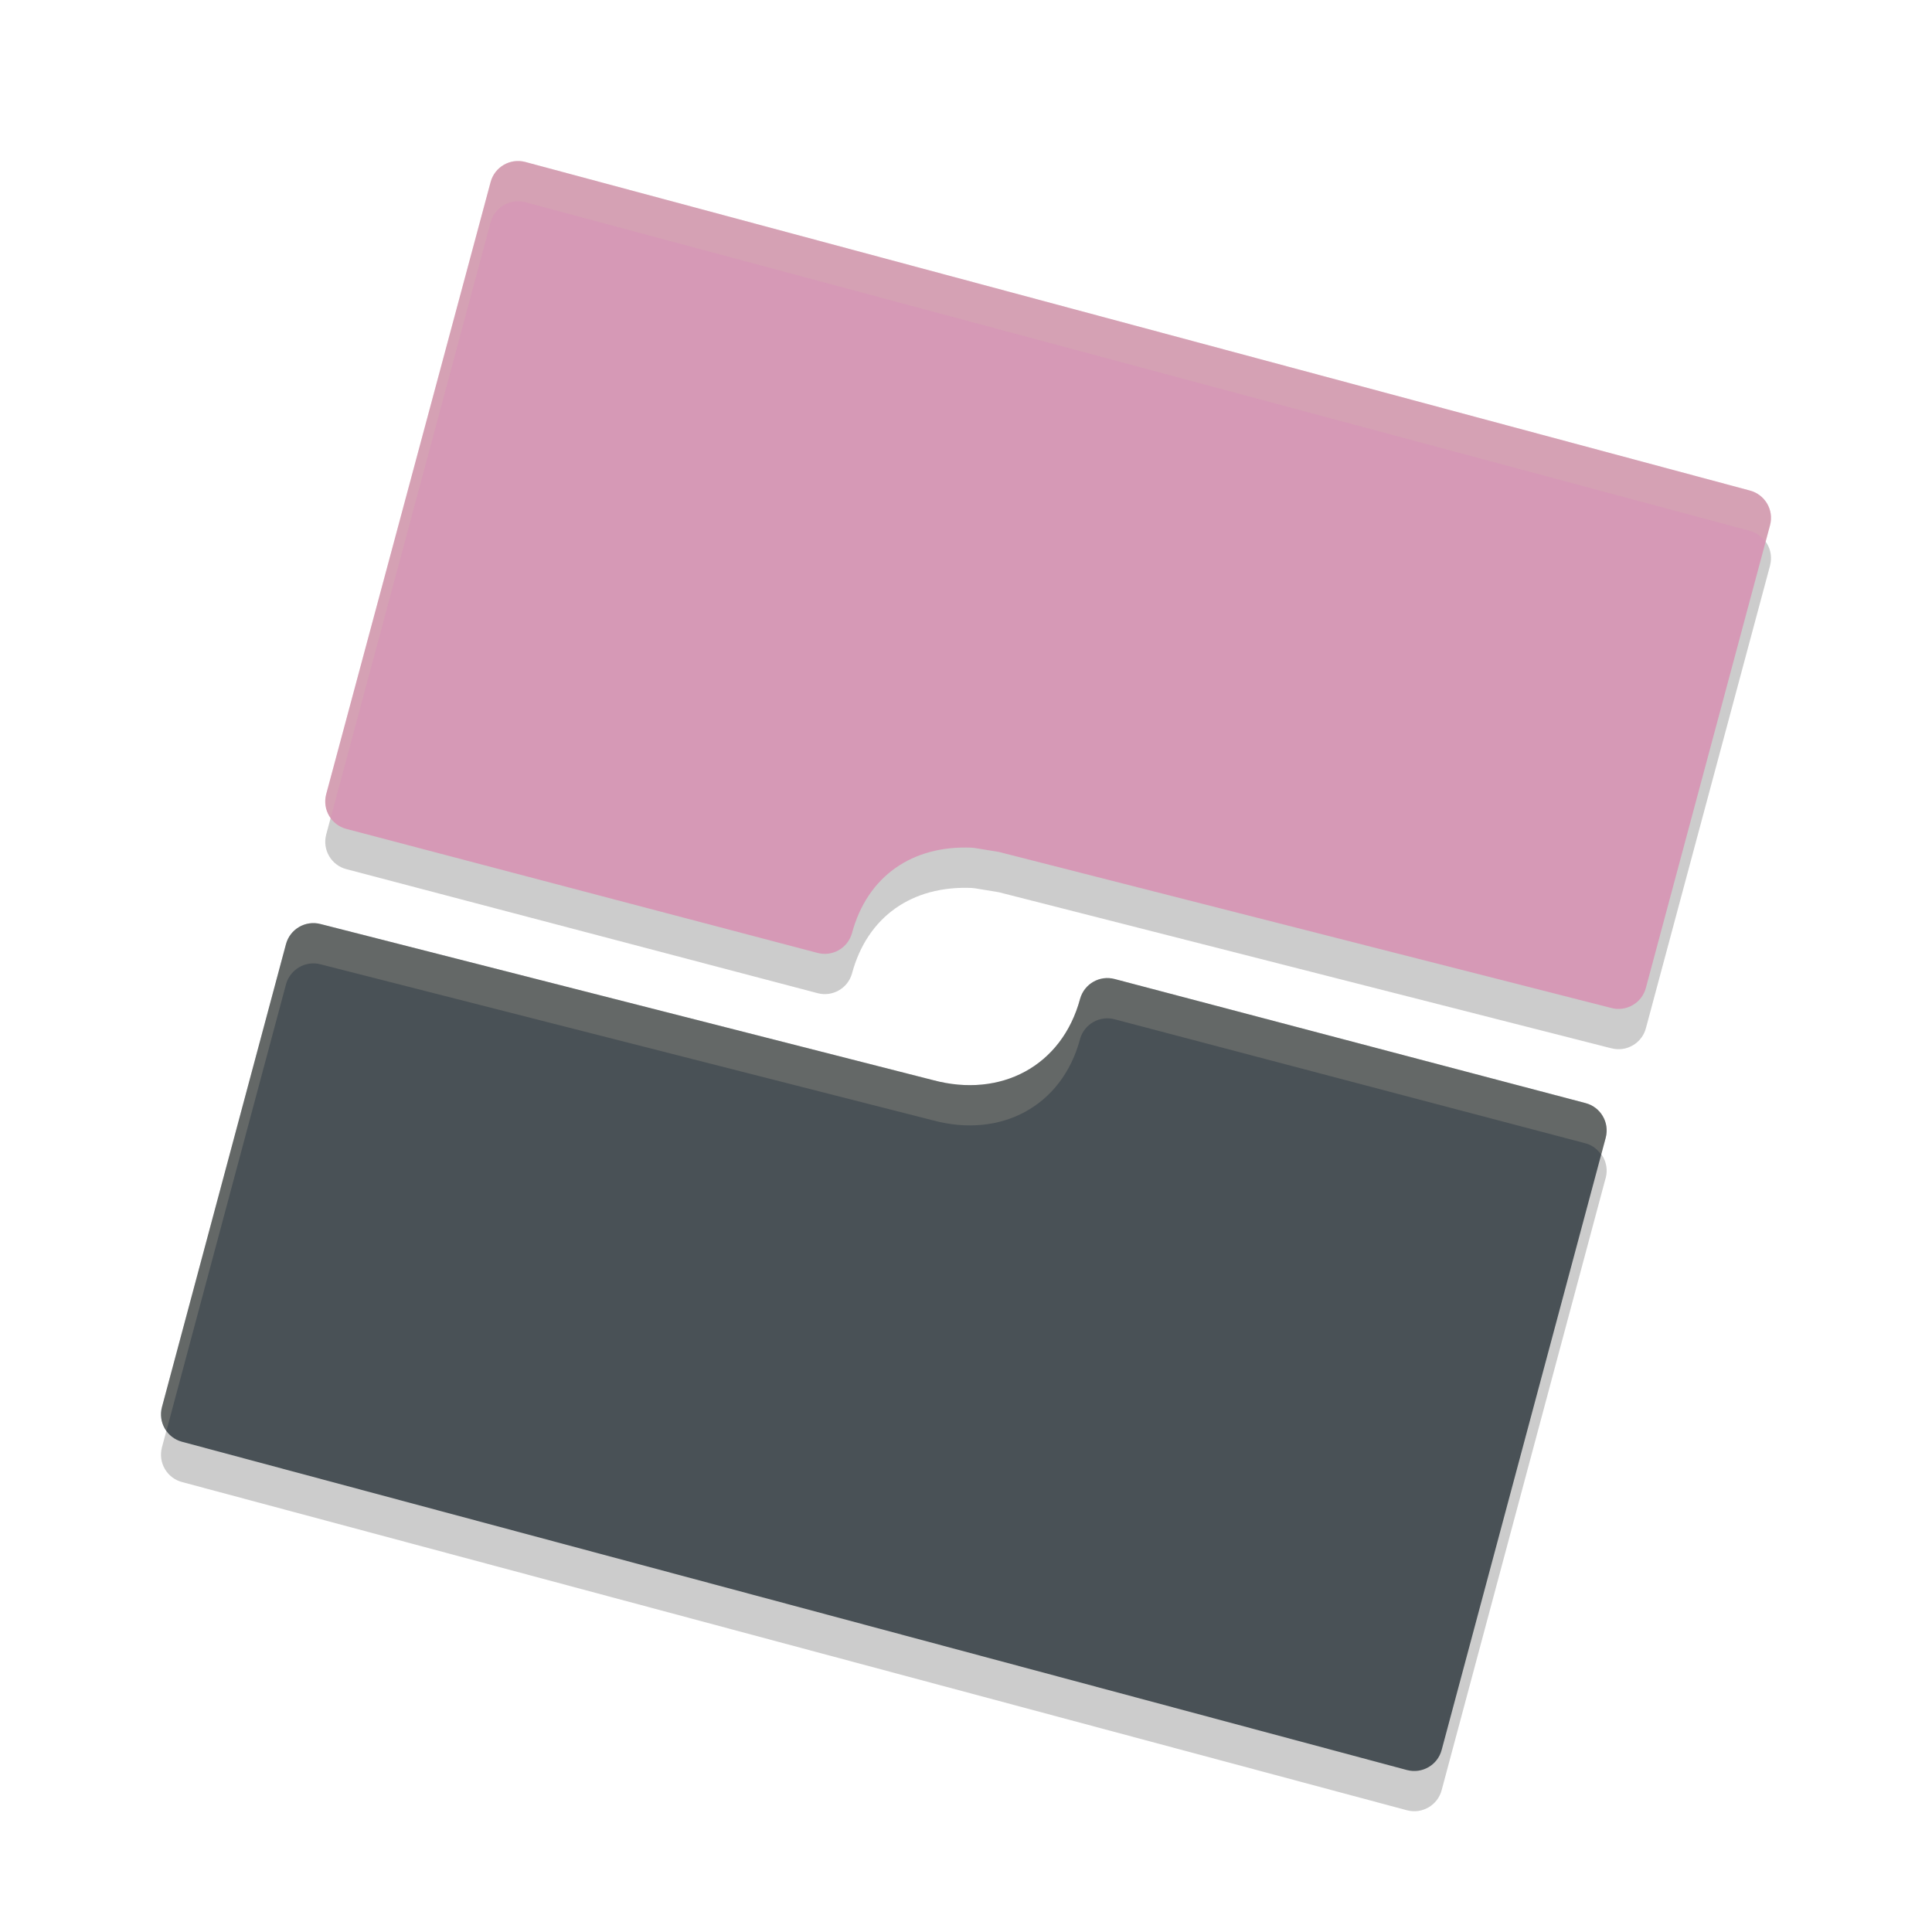 <svg xmlns="http://www.w3.org/2000/svg" width="48" height="48" version="1.1">
 <path style="opacity:0.2" d="M 12.904,5 C 12.581,4.984 12.278,5.195 12.189,5.52 L 8.104,20.735 c -0.099,0.376 0.126,0.761 0.502,0.859 l 11.703,3.08 c 0.37,0.1 0.751,-0.115 0.857,-0.482 0.382,-1.425 1.501,-2.193 2.975,-2.131 0.03,0.002 0.06,0.005 0.09,0.01 l 0.584,0.096 15.215,3.877 c 0.001,2.41e-4 0.003,-2.4e-4 0.004,0 0.376,0.099 0.761,-0.126 0.859,-0.502 l 3.084,-11.492 c 3.62e-4,-0.001 -1.21e-4,-0.003 0,-0.004 0.099,-0.376 -0.126,-0.759 -0.502,-0.857 L 13.043,5.022 C 12.996,5.01 12.951,5.002 12.904,5 Z M 7.826,23.936 c -0.327,-0.019 -0.636,0.196 -0.723,0.525 l -3.08,11.5 c 0,0 0,0.002 0,0.002 -0.099,0.376 0.126,0.761 0.502,0.859 l 30.432,8.154 c 0,0 0.002,0 0.002,0 0.375,0.099 0.761,-0.126 0.859,-0.502 l 4.074,-15.207 c 0,0 0.002,-0.002 0.002,-0.002 0.099,-0.376 -0.126,-0.761 -0.502,-0.859 L 27.693,25.324 c -0.371,-0.1 -0.755,0.118 -0.859,0.488 0,0 0,0.002 0,0.002 -0.45,1.678 -1.973,2.472 -3.65,2.021 L 7.967,23.959 c -0.047,-0.012 -0.094,-0.021 -0.141,-0.023 z"/>
 <path style="fill:#d699b6" d="m 13.044,4.022 30.431,8.165 c 0.376,0.099 0.601,0.483 0.502,0.859 -1.21e-4,0.001 -4.82e-4,0.002 -8.44e-4,0.003 l -3.084,11.492 c -0.098,0.376 -0.483,0.601 -0.859,0.502 -9.64e-4,-2.4e-4 -0.002,-6.02e-4 -0.003,-8.43e-4 L 24.815,21.166 24.23,21.07 c -0.03,-0.005 -0.06,-0.008 -0.09,-0.01 -1.473,-0.062 -2.593,0.706 -2.975,2.131 -0.106,0.368 -0.487,0.583 -0.857,0.483 L 8.605,20.594 c -0.376,-0.099 -0.6,-0.483 -0.502,-0.859 1.204e-4,-4.83e-4 2.288e-4,-9.65e-4 3.734e-4,-0.001 L 12.19,4.52 c 0.101,-0.371 0.481,-0.593 0.854,-0.498 z"/>
 <path style="fill:#495156" d="m 39.392,27.406 c 0.376,0.098 0.601,0.483 0.502,0.859 -1.21e-4,9.64e-4 -4.82e-4,0.002 -8.44e-4,0.003 l -4.075,15.207 c -0.099,0.376 -0.483,0.6 -0.859,0.502 -6.03e-4,0 -0.001,-1.21e-4 -0.002,-2.41e-4 L 4.525,35.821 c -0.376,-0.099 -0.6,-0.484 -0.502,-0.859 1.204e-4,-6.02e-4 2.288e-4,-0.001 3.613e-4,-0.002 l 3.081,-11.501 c 0.1,-0.376 0.485,-0.601 0.862,-0.501 h 1.686e-4 L 23.183,26.836 c 1.677,0.45 3.201,-0.344 3.652,-2.022 3.61e-4,-7.23e-4 4.82e-4,-0.001 6.02e-4,-0.002 0.105,-0.37 0.487,-0.588 0.859,-0.488 z"/>
 <path style="fill:#d3c6aa;opacity:0.2" d="M 12.904 4 C 12.581 3.984 12.278 4.195 12.189 4.52 L 8.104 19.734 C 8.048 19.944 8.101 20.15 8.217 20.314 L 12.189 5.52 C 12.278 5.195 12.581 4.984 12.904 5 C 12.951 5.002 12.996 5.01 13.043 5.021 L 43.475 13.188 C 43.642 13.231 43.773 13.336 43.865 13.467 L 43.977 13.049 C 43.977 13.048 43.976 13.046 43.977 13.045 C 44.075 12.669 43.85 12.286 43.475 12.188 L 13.043 4.021 C 12.996 4.01 12.951 4.002 12.904 4 z M 7.826 22.936 C 7.499 22.917 7.191 23.132 7.104 23.461 L 4.023 34.961 L 4.023 34.963 C 3.969 35.172 4.021 35.377 4.137 35.541 L 7.104 24.461 C 7.191 24.132 7.499 23.917 7.826 23.936 C 7.873 23.938 7.92 23.947 7.967 23.959 L 23.184 27.836 C 24.861 28.286 26.384 27.492 26.834 25.814 L 26.834 25.812 C 26.939 25.442 27.322 25.225 27.693 25.324 L 39.393 28.406 C 39.559 28.45 39.689 28.555 39.781 28.686 L 39.893 28.268 L 39.895 28.266 C 39.993 27.89 39.768 27.505 39.393 27.406 L 27.693 24.324 C 27.322 24.225 26.939 24.442 26.834 24.812 L 26.834 24.814 C 26.384 26.492 24.861 27.286 23.184 26.836 L 7.967 22.959 C 7.92 22.947 7.873 22.938 7.826 22.936 z"/>
</svg>
